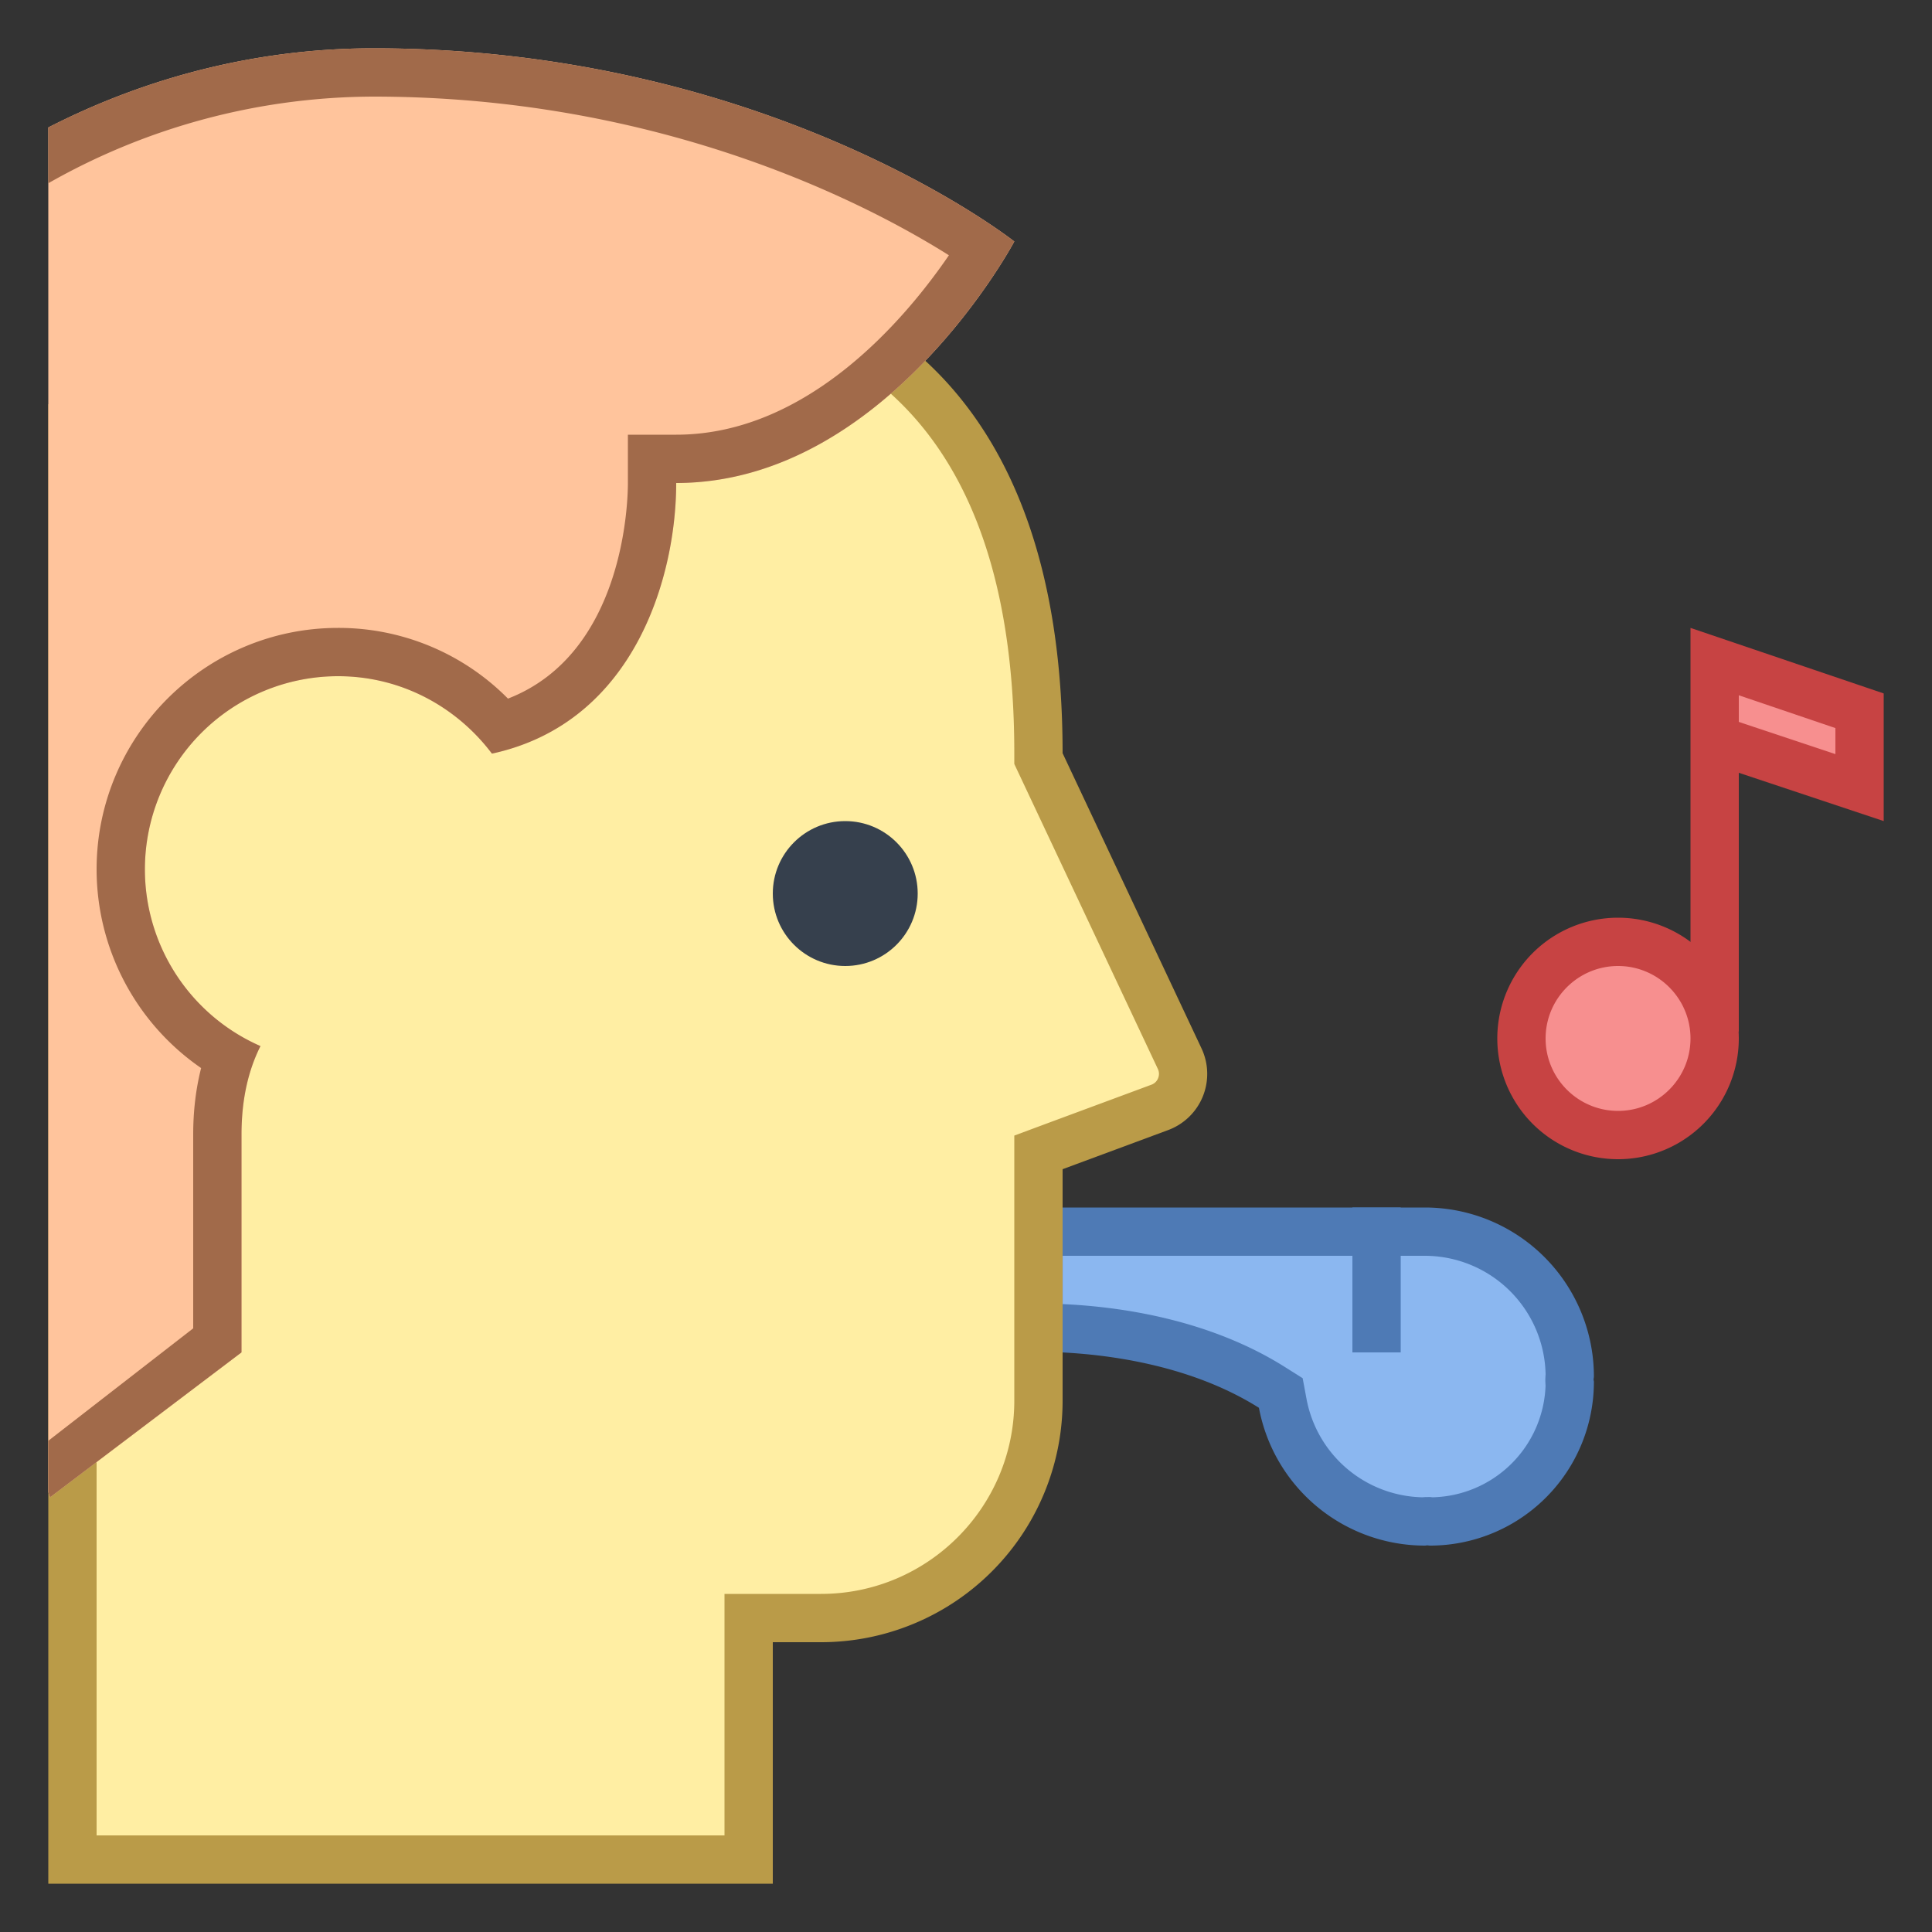 <svg viewBox="0 0 40 40" xmlns="http://www.w3.org/2000/svg"><rect x="0" y="0" width="40" height="40" fill="#333333" stroke="none"/><path d="M29.452 31.503c-1.393-.003-2.63-1.031-2.896-2.447l-.04-.215-.185-.116c-1.689-1.064-3.737-1.233-4.832-1.237V25.5h8c1.654 0 3 1.346 3 3l-.006.102a2.888 2.888 0 01-2.887 2.898l.038.002-.192.001z" fill="#8bb7f0"></path><path d="M29.5 26a2.504 2.504 0 012.5 2.453 1.982 1.982 0 00-.006.134l.005.106A2.397 2.397 0 0129.655 31l-.046-.006-.072.001a.789.789 0 00-.084.005 2.496 2.496 0 01-2.403-2.037l-.08-.429-.37-.233c-1.56-.982-3.391-1.247-4.598-1.301v-1H29.5m0-1H21v3s.171-.013.461-.013c.903 0 2.961.126 4.604 1.16A3.497 3.497 0 0029.5 32c.017 0 .033-.005.05-.005.019 0 .038.005.057.005A3.393 3.393 0 0033 28.607c0-.014-.006-.028-.007-.042 0-.022.007-.043.007-.065a3.5 3.5 0 00-3.5-3.5z" fill="#4e7ab5"></path><path d="M1.5 38.5V8.698c3.671-1.573 9.296-2.819 11.654-2.819 3.117 0 8.346 1.262 8.346 9.715v.111l2.925 6.214a.736.736 0 01-.413 1.009l-2.512.931V29c0 2.481-2.019 4.5-4.5 4.5h-1.5v5h-14z" fill="#ffeea3"></path><path d="M13.155 6.379c3.579 0 7.845 1.599 7.845 9.214v.224l.095.202 2.877 6.112c.037.079.023.149.005.193s-.057.104-.139.134l-2.185.81-.653.243V29c0 2.206-1.794 4-4 4h-2v5H2V9.031c3.614-1.49 8.906-2.652 11.155-2.652m0-1c-2.42 0-8.328 1.283-12.155 2.992V39h15v-5h1a5 5 0 005-5v-4.793l2.185-.81a1.24 1.24 0 00.691-1.691L22 15.594c0-7.706-4.272-10.215-8.845-10.215z" fill="#ba9b48"></path><path d="M7.732 1C5.327 1 3.035 1.597 1 2.639v28.25c.01.038.027.073.036.111L5 28v-4.508c0-.769.157-1.365.393-1.834A3.995 3.995 0 013 18a4 4 0 014-4c1.306 0 2.455.635 3.185 1.603C13.155 14.959 14 11.909 14 10c4.342 0 7-5 7-5S15.957 1 7.732 1z" fill="#ffc49c"></path><circle cx="17.5" cy="18.5" r="1.5" fill="#36404d"></circle><path fill="#4e7ab5" d="M29 25h-1v3h1v-3z"></path><path fill="#f78f8f" d="M35.5 13.697l3 1.019v1.591l-3-1v5.55z"></path><path d="M36 14.395l2 .679v.539l-1.684-.561-.316-.106v-.551M35 13v8.357h1V16l3 1v-2.643L35 13z" fill="#c74343"></path><g><circle cx="33.5" cy="21.5" r="2" fill="#f78f8f"></circle><path d="M33.5 20c.827 0 1.5.673 1.5 1.5s-.673 1.5-1.5 1.5-1.5-.673-1.5-1.5.673-1.5 1.5-1.5m0-1a2.5 2.5 0 100 5 2.5 2.5 0 000-5z" fill="#c74343"></path></g><path d="M7.732 1C5.327 1 3.035 1.597 1 2.639v1.155A13.673 13.673 0 017.732 2c6.012 0 10.282 2.257 11.914 3.285C18.775 6.559 16.747 9 14 9h-1v1c0 .38-.074 3.53-2.483 4.464A4.932 4.932 0 007 13c-2.757 0-5 2.243-5 5a5 5 0 002.164 4.113c-.109.429-.164.89-.164 1.379v4.01L1 29.83v1.059c.01.038.027.073.036.111L5 28v-4.508c0-.769.157-1.365.393-1.834A3.995 3.995 0 013 18a4 4 0 014-4c1.306 0 2.455.635 3.185 1.603C13.155 14.959 14 11.909 14 10c4.342 0 7-5 7-5S15.957 1 7.732 1z" fill="#a16a4a"></path></svg>